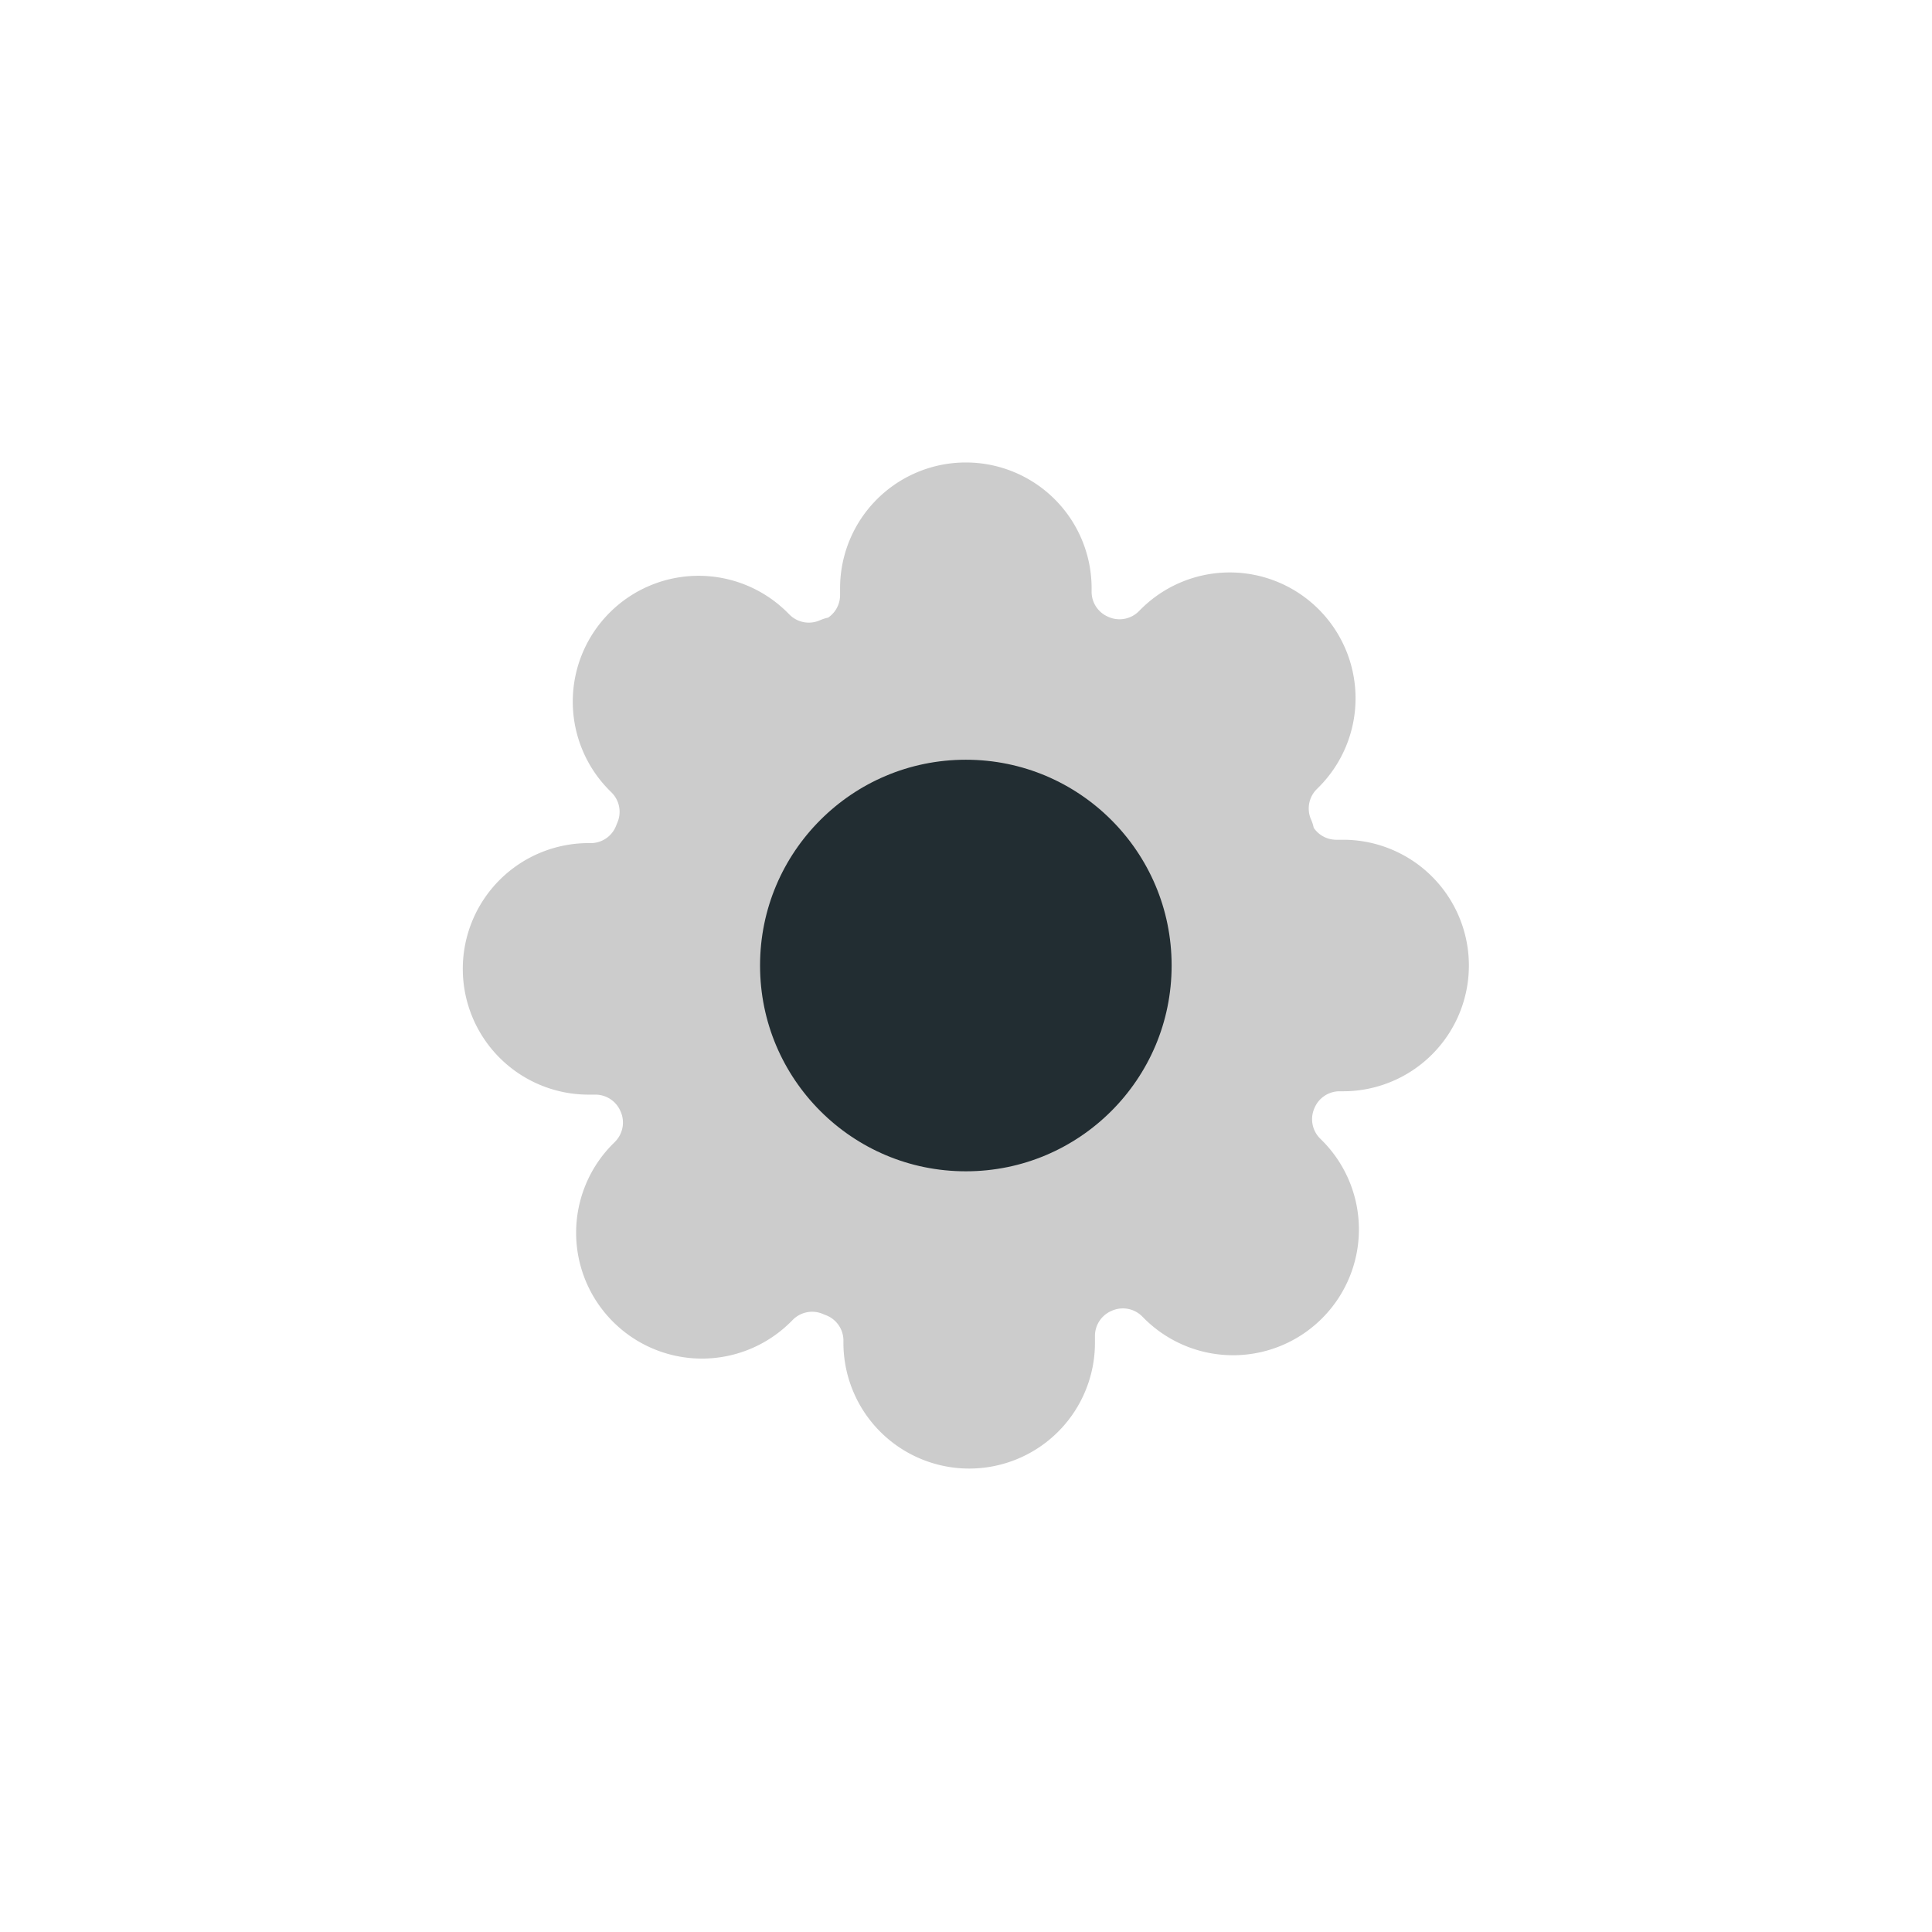 <?xml version="1.0" encoding="UTF-8" standalone="no"?>
<svg
   xmlns:dc="http://purl.org/dc/elements/1.1/"
   xmlns:cc="http://creativecommons.org/ns#"
   xmlns:rdf="http://www.w3.org/1999/02/22-rdf-syntax-ns#"
   xmlns:svg="http://www.w3.org/2000/svg"
   xmlns="http://www.w3.org/2000/svg"
   xmlns:sodipodi="http://sodipodi.sourceforge.net/DTD/sodipodi-0.dtd"
   xmlns:inkscape="http://www.inkscape.org/namespaces/inkscape"
   width="48"
   height="48"
   viewBox="0 0 48 48"
   class="feather feather-settings"
   version="1.1"
   id="svg6"
   sodipodi:docname="settings.svg"
   inkscape:version="0.92.2 5c3e80d, 2017-08-06"
   style="fill:none;stroke:currentColor;stroke-width:2;stroke-linecap:round;stroke-linejoin:round">
  <defs
     id="defs10" />
  <sodipodi:namedview
     pagecolor="#222d32"
     bordercolor="#666666"
     borderopacity="1"
     objecttolerance="10"
     gridtolerance="10"
     guidetolerance="10"
     inkscape:pageopacity="0"
     inkscape:pageshadow="2"
     inkscape:window-width="1326"
     inkscape:window-height="781"
     id="namedview8"
     showgrid="false"
     inkscape:zoom="9.8333333"
     inkscape:cx="-12.915254"
     inkscape:cy="3.8644068"
     inkscape:window-x="140"
     inkscape:window-y="169"
     inkscape:window-maximized="0"
     inkscape:current-layer="svg6" />
  <g
     id="g4505"
     transform="matrix(2.083,0,0,2.083,-1,-51)">
    <path
       style="fill:#cccccc;fill-opacity:1;stroke:#cccccc;stroke-width:1;stroke-miterlimit:4;stroke-dasharray:none;stroke-opacity:1"
       id="path4"
       d="m 15.7,37.5 a 0.825,0.825 0 0 0 0.165,0.91 l 0.03,0.03 a 1,1 0 0 1 0,1.415 1,1 0 0 1 -1.415,0 l -0.03,-0.03 A 0.825,0.825 0 0 0 13.54,39.66 0.825,0.825 0 0 0 13.04,40.415 V 40.5 a 1,1 0 0 1 -1,1 1,1 0 0 1 -1,-1 v -0.045 a 0.825,0.825 0 0 0 -0.54,-0.755 0.825,0.825 0 0 0 -0.91,0.165 l -0.03,0.03 a 1,1 0 0 1 -1.415,0 1,1 0 0 1 0,-1.415 l 0.03,-0.03 a 0.825,0.825 0 0 0 0.165,-0.91 0.825,0.825 0 0 0 -0.755,-0.5 h -0.085 a 1,1 0 0 1 -1,-1 1,1 0 0 1 1,-1 h 0.045 a 0.825,0.825 0 0 0 0.755,-0.54 0.825,0.825 0 0 0 -0.165,-0.91 l -0.03,-0.03 a 1,1 0 0 1 0,-1.415 1,1 0 0 1 1.415,0 l 0.03,0.03 a 0.825,0.825 0 0 0 0.91,0.165 h 0.04 a 0.825,0.825 0 0 0 0.5,-0.755 v -0.085 a 1,1 0 0 1 1,-1 1,1 0 0 1 1,1 v 0.045 a 0.825,0.825 0 0 0 0.5,0.755 0.825,0.825 0 0 0 0.91,-0.165 l 0.03,-0.03 a 1,1 0 0 1 1.415,0 1,1 0 0 1 0,1.415 l -0.03,0.03 A 0.825,0.825 0 0 0 15.66,34.46 V 34.5 A 0.825,0.825 0 0 0 16.415,35 H 16.5 a 1,1 0 0 1 1,1 1,1 0 0 1 -1,1 h -0.045 a 0.825,0.825 0 0 0 -0.755,0.5 z"
       inkscape:connector-curvature="0" />
    <circle
       style="fill:#222d32;fill-opacity:1;stroke:#cccccc;stroke-width:1.785;stroke-miterlimit:4;stroke-dasharray:none;stroke-opacity:1"
       id="circle2"
       r="3.347"
       cy="36"
       cx="12" />
  </g>
</svg>
